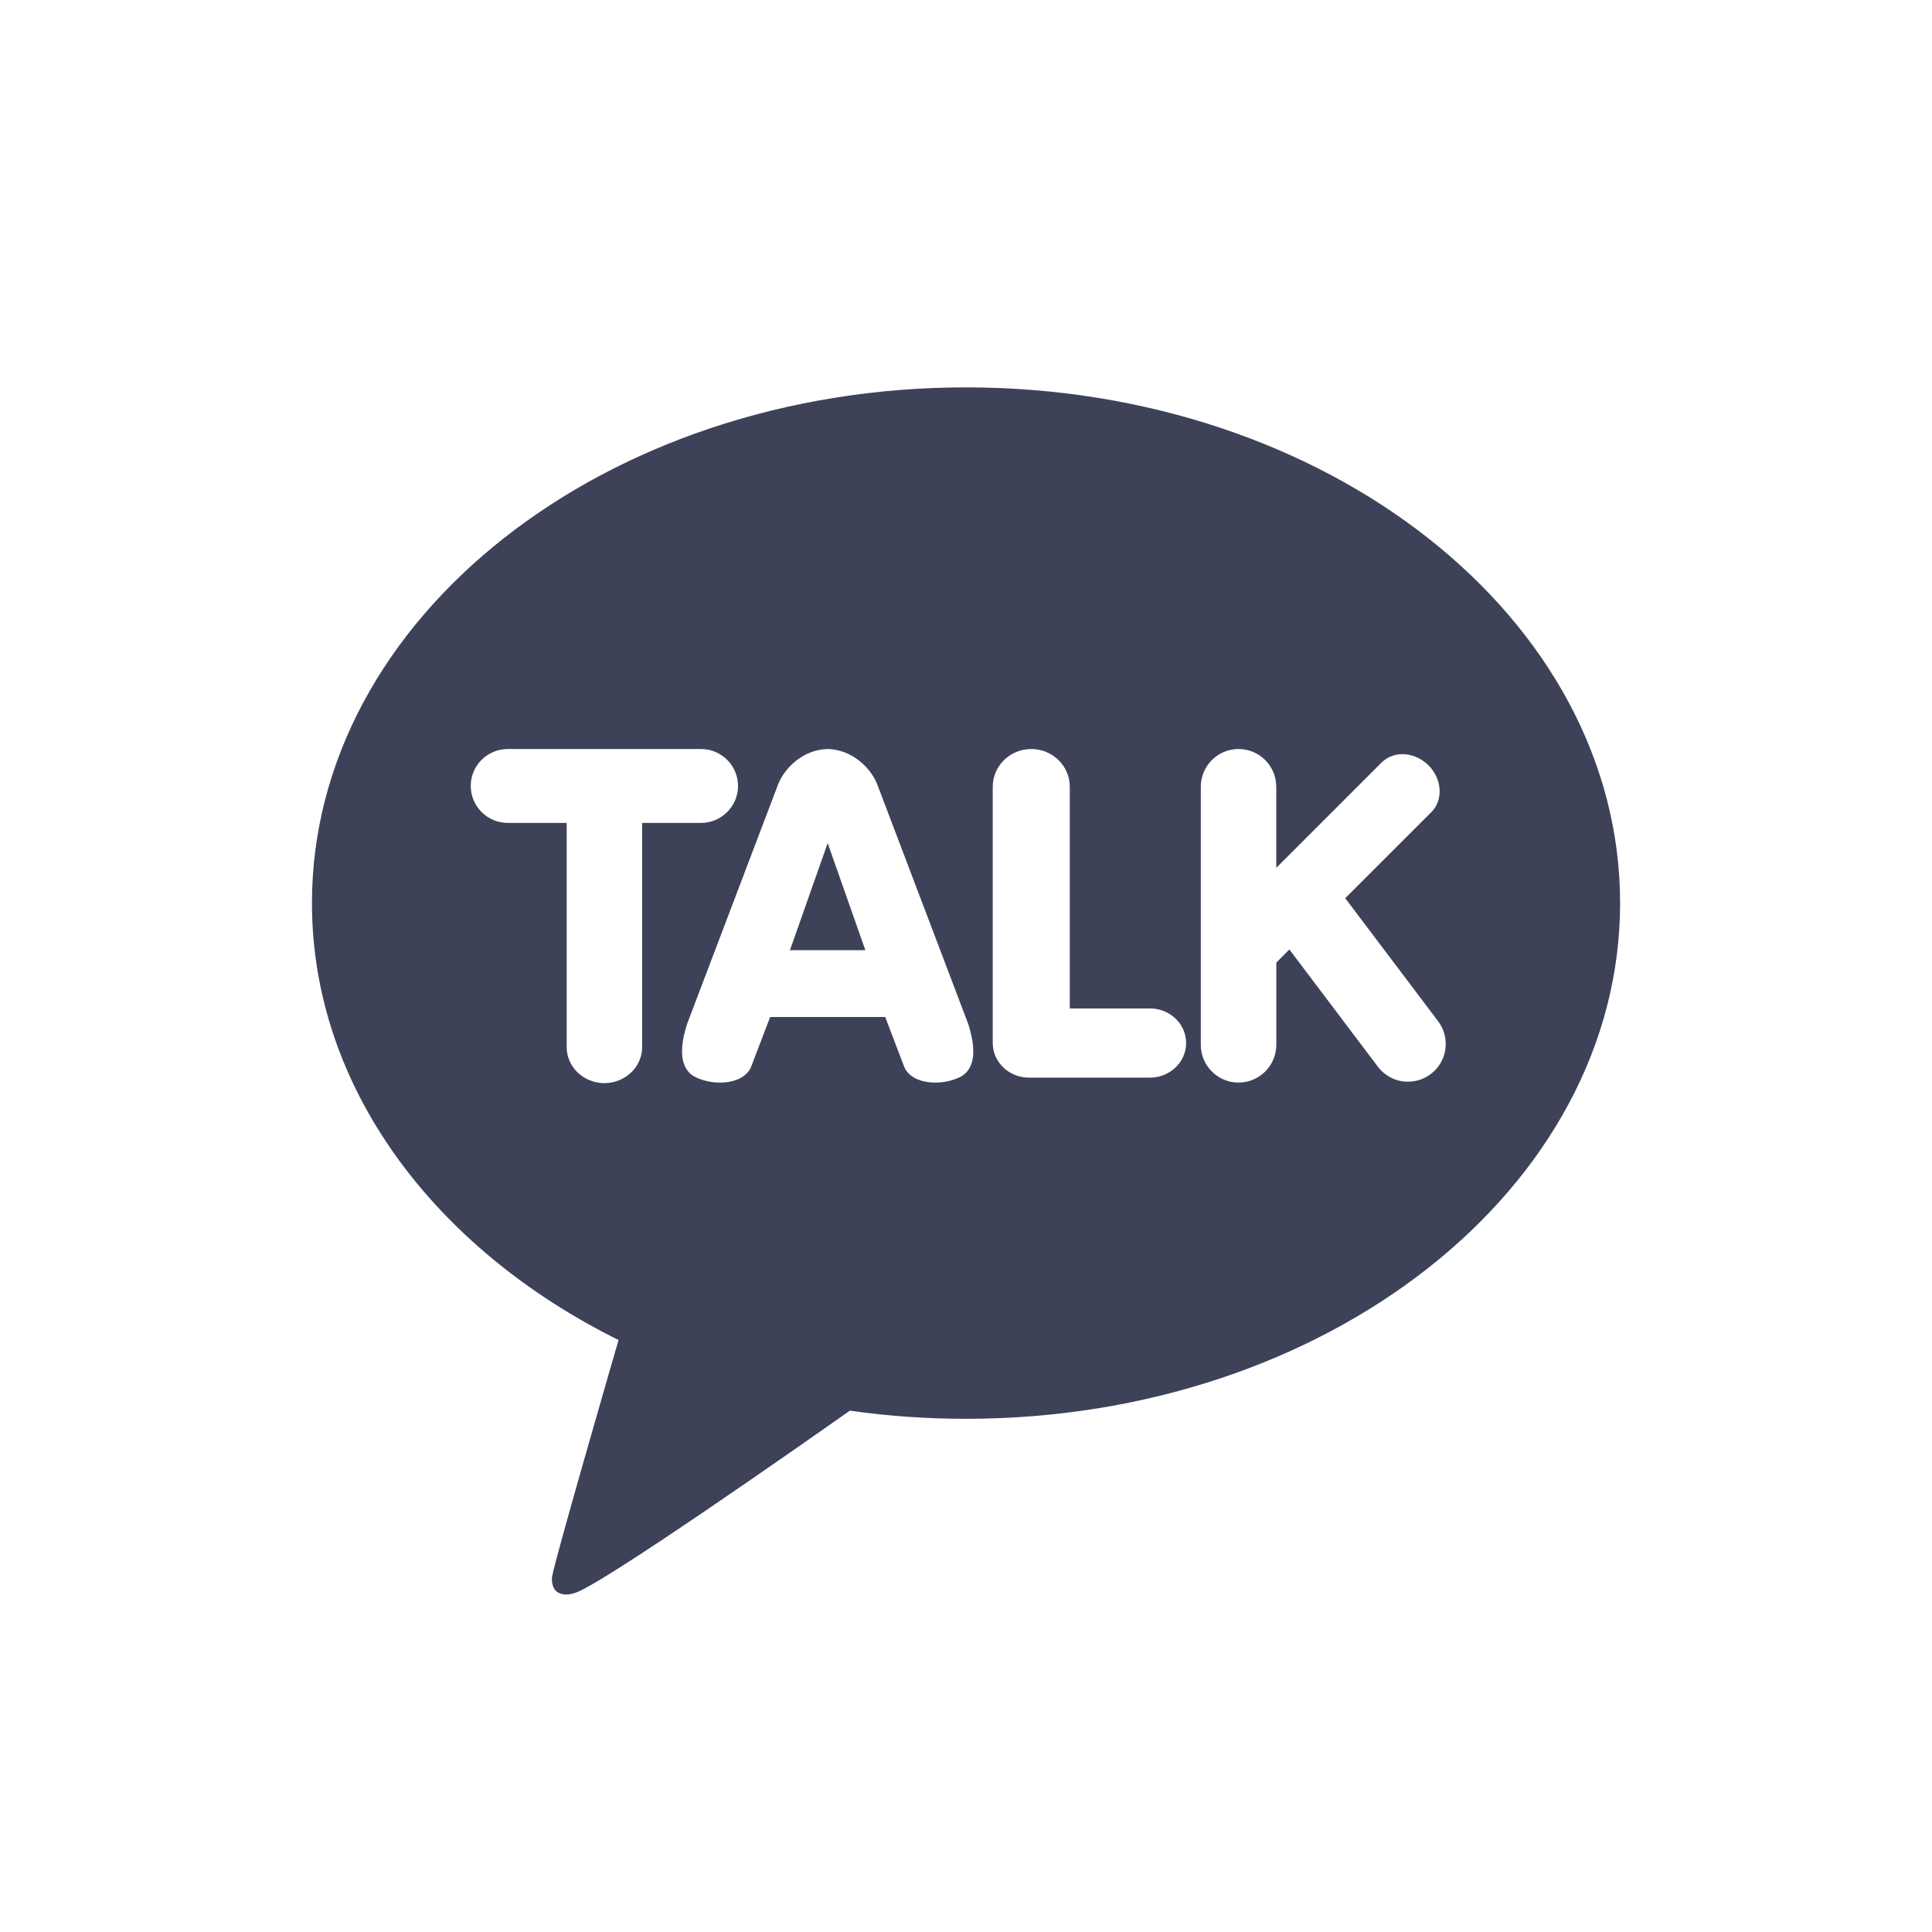 <svg width="32" height="32" viewBox="0 0 32 32" fill="none" xmlns="http://www.w3.org/2000/svg">
<g id="Group 1000002007">
<g id="Group 1000001995">
<path id="Subtract" fill-rule="evenodd" clip-rule="evenodd" d="M5.167 14.958C5.167 10.241 10.017 6.416 16 6.416C21.983 6.416 26.834 10.241 26.834 14.958C26.834 19.675 21.983 23.5 16 23.5C15.344 23.5 14.701 23.454 14.076 23.365C13.451 23.806 9.839 26.343 9.499 26.39C9.499 26.39 9.359 26.445 9.24 26.375C9.121 26.305 9.143 26.121 9.143 26.121C9.179 25.877 10.079 22.767 10.245 22.195C7.195 20.684 5.167 18.008 5.167 14.958ZM9.386 17.343C9.386 17.672 9.666 17.94 10.011 17.94C10.355 17.94 10.636 17.672 10.636 17.343V13.63H11.611C11.949 13.63 12.224 13.355 12.224 13.018C12.224 12.68 11.949 12.406 11.611 12.406H8.411C8.072 12.406 7.797 12.68 7.797 13.018C7.797 13.355 8.072 13.63 8.411 13.63H9.386V17.343ZM14.971 17.655C15.031 17.826 15.231 17.931 15.491 17.931C15.628 17.932 15.764 17.902 15.889 17.845C16.061 17.766 16.226 17.547 16.036 16.957L14.542 13.023C14.436 12.723 14.116 12.415 13.708 12.406C13.301 12.415 12.981 12.723 12.876 13.023L11.381 16.958C11.191 17.547 11.357 17.766 11.529 17.845C11.654 17.902 11.789 17.932 11.926 17.931C12.187 17.931 12.386 17.826 12.446 17.656L12.756 16.845L14.662 16.845L14.971 17.655ZM13.709 13.965L14.333 15.738H13.084L13.709 13.965ZM16.443 17.276C16.443 17.591 16.712 17.849 17.042 17.849H19.047C19.378 17.849 19.646 17.591 19.646 17.276C19.646 16.96 19.378 16.703 19.047 16.703H17.719V13.031C17.719 12.686 17.433 12.406 17.081 12.406C16.729 12.406 16.443 12.686 16.443 13.031V17.276ZM19.889 17.306C19.889 17.651 20.17 17.931 20.514 17.931C20.68 17.931 20.839 17.865 20.956 17.748C21.073 17.631 21.139 17.472 21.14 17.306V15.943L21.356 15.726L22.822 17.668C22.88 17.745 22.956 17.808 23.042 17.851C23.129 17.894 23.225 17.917 23.321 17.916C23.457 17.916 23.589 17.872 23.697 17.79C23.763 17.741 23.818 17.679 23.86 17.608C23.901 17.538 23.929 17.459 23.94 17.378C23.951 17.297 23.947 17.214 23.926 17.134C23.906 17.055 23.869 16.98 23.82 16.915L22.281 14.877L23.706 13.453C23.804 13.355 23.853 13.22 23.844 13.072C23.835 12.926 23.769 12.785 23.66 12.676C23.543 12.559 23.386 12.491 23.23 12.491C23.096 12.491 22.973 12.541 22.883 12.63L21.139 14.374V13.031C21.139 12.686 20.859 12.406 20.514 12.406C20.17 12.406 19.889 12.686 19.889 13.031V17.306Z" fill="#3D4259"/>
</g>
</g>
</svg>
